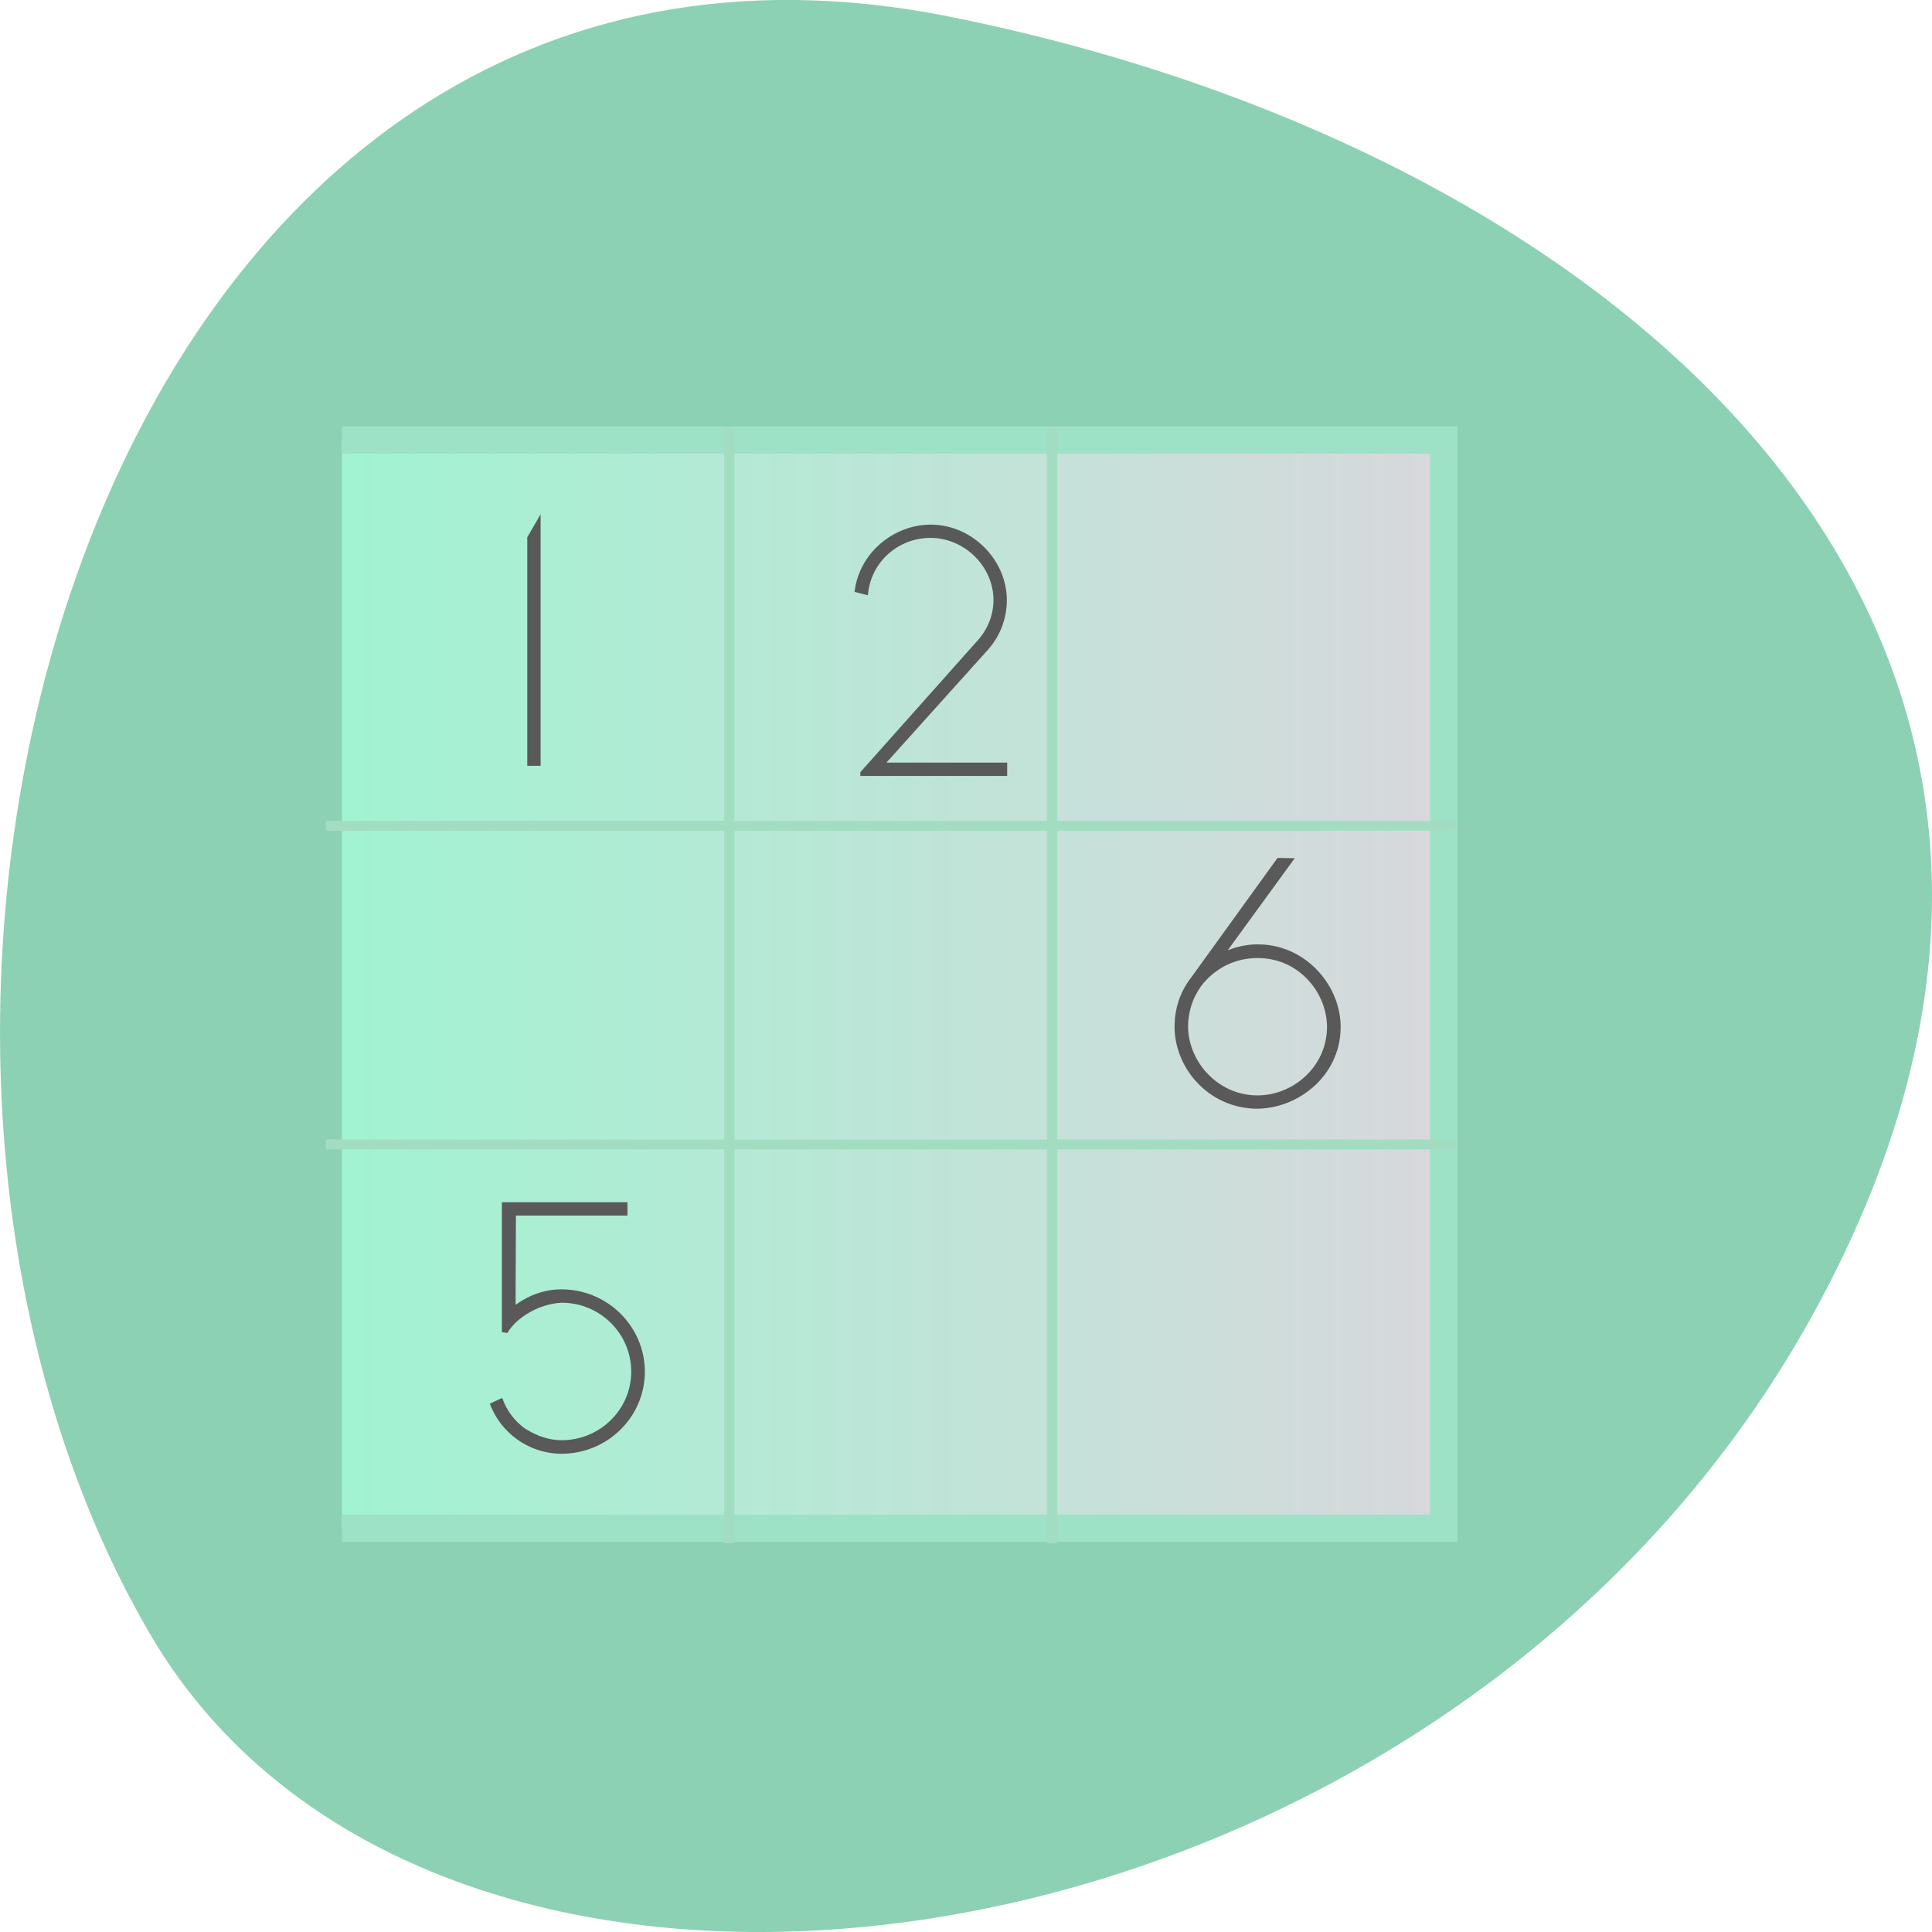 <svg xmlns="http://www.w3.org/2000/svg" viewBox="0 0 22 22"><defs><linearGradient id="0" gradientUnits="userSpaceOnUse" x1="4.613" y1="-24.971" x2="43.512" y2="-24.976"><stop stop-color="#a1f3d2"/><stop offset="1" stop-color="#d8d8dc"/></linearGradient></defs><path d="m 10.805 0.188 c -9.617 -1.918 -13.27 11.254 -9.102 18.41 c 3.32 5.699 14.695 4.07 18.938 -3.625 c 4.242 -7.695 -2.117 -13.242 -9.836 -14.785" fill="#8cd1b3"/><path d="m 4.55 -43.515 h 38.965 v 38.966 h -38.965" transform="matrix(0.322 0 0 -0.318 2.429 3.564)" fill="url(#0)" stroke="#9de2c6" stroke-width="0.976"/><g fill="#595959"><path d="m 6.156 8.719 v -2.863 l -0.152 0.262 v 2.602 h 0.152"/><path d="m 9.883 6.777 c 0.031 -0.383 0.352 -0.652 0.711 -0.652 c 0.391 0 0.719 0.328 0.719 0.707 c 0 0.168 -0.063 0.332 -0.184 0.465 l -1.332 1.496 v 0.043 h 1.672 v -0.152 h -1.375 l 1.152 -1.281 c 0.148 -0.164 0.219 -0.367 0.219 -0.57 c 0 -0.457 -0.395 -0.859 -0.867 -0.859 c -0.418 0 -0.816 0.32 -0.867 0.766 l 0.152 0.039"/><path d="m 5.992 16.277 c -0.125 -0.086 -0.223 -0.211 -0.273 -0.359 l -0.141 0.066 c 0.125 0.34 0.453 0.57 0.816 0.57 c 0.523 0 0.949 -0.418 0.949 -0.934 c 0 -0.516 -0.426 -0.938 -0.949 -0.938 c -0.184 0 -0.359 0.059 -0.523 0.176 l 0.004 -1.016 h 1.27 v -0.152 h -1.43 v 1.48 l 0.063 0.008 c 0.105 -0.18 0.367 -0.332 0.617 -0.344 c 0.438 0 0.793 0.352 0.793 0.785 c 0 0.43 -0.355 0.781 -0.793 0.781 c -0.137 0 -0.281 -0.047 -0.402 -0.125"/><path d="m 13.551 11.148 c -0.117 0.16 -0.172 0.336 -0.176 0.52 c -0.012 0.477 0.371 0.941 0.918 0.957 c 0.477 0.008 0.961 -0.363 0.973 -0.91 c 0.012 -0.477 -0.383 -0.949 -0.922 -0.961 c -0.121 -0.004 -0.242 0.02 -0.363 0.066 l 0.762 -1.047 l -0.195 -0.004 l -0.996 1.379 m 0.121 0.086 c 0.172 -0.227 0.422 -0.332 0.668 -0.324 c 0.457 0.008 0.777 0.402 0.77 0.801 c -0.012 0.457 -0.41 0.773 -0.809 0.762 c -0.449 -0.008 -0.781 -0.402 -0.773 -0.801 c 0.004 -0.156 0.051 -0.305 0.145 -0.438"/></g><path d="m 8.246 4.863 v 4.484 h -4.535 v 0.113 h 4.535 v 3.516 h -4.535 v 0.113 h 4.535 v 4.484 h 0.117 v -4.484 h 3.559 v 4.484 h 0.117 v -4.484 h 4.535 v -0.113 h -4.535 v -3.516 h 4.535 v -0.113 h -4.535 v -4.484 h -0.117 v 4.484 h -3.559 v -4.484 m 0 4.598 h 3.559 v 3.516 h -3.559" fill="#a3ddc1"/></svg>